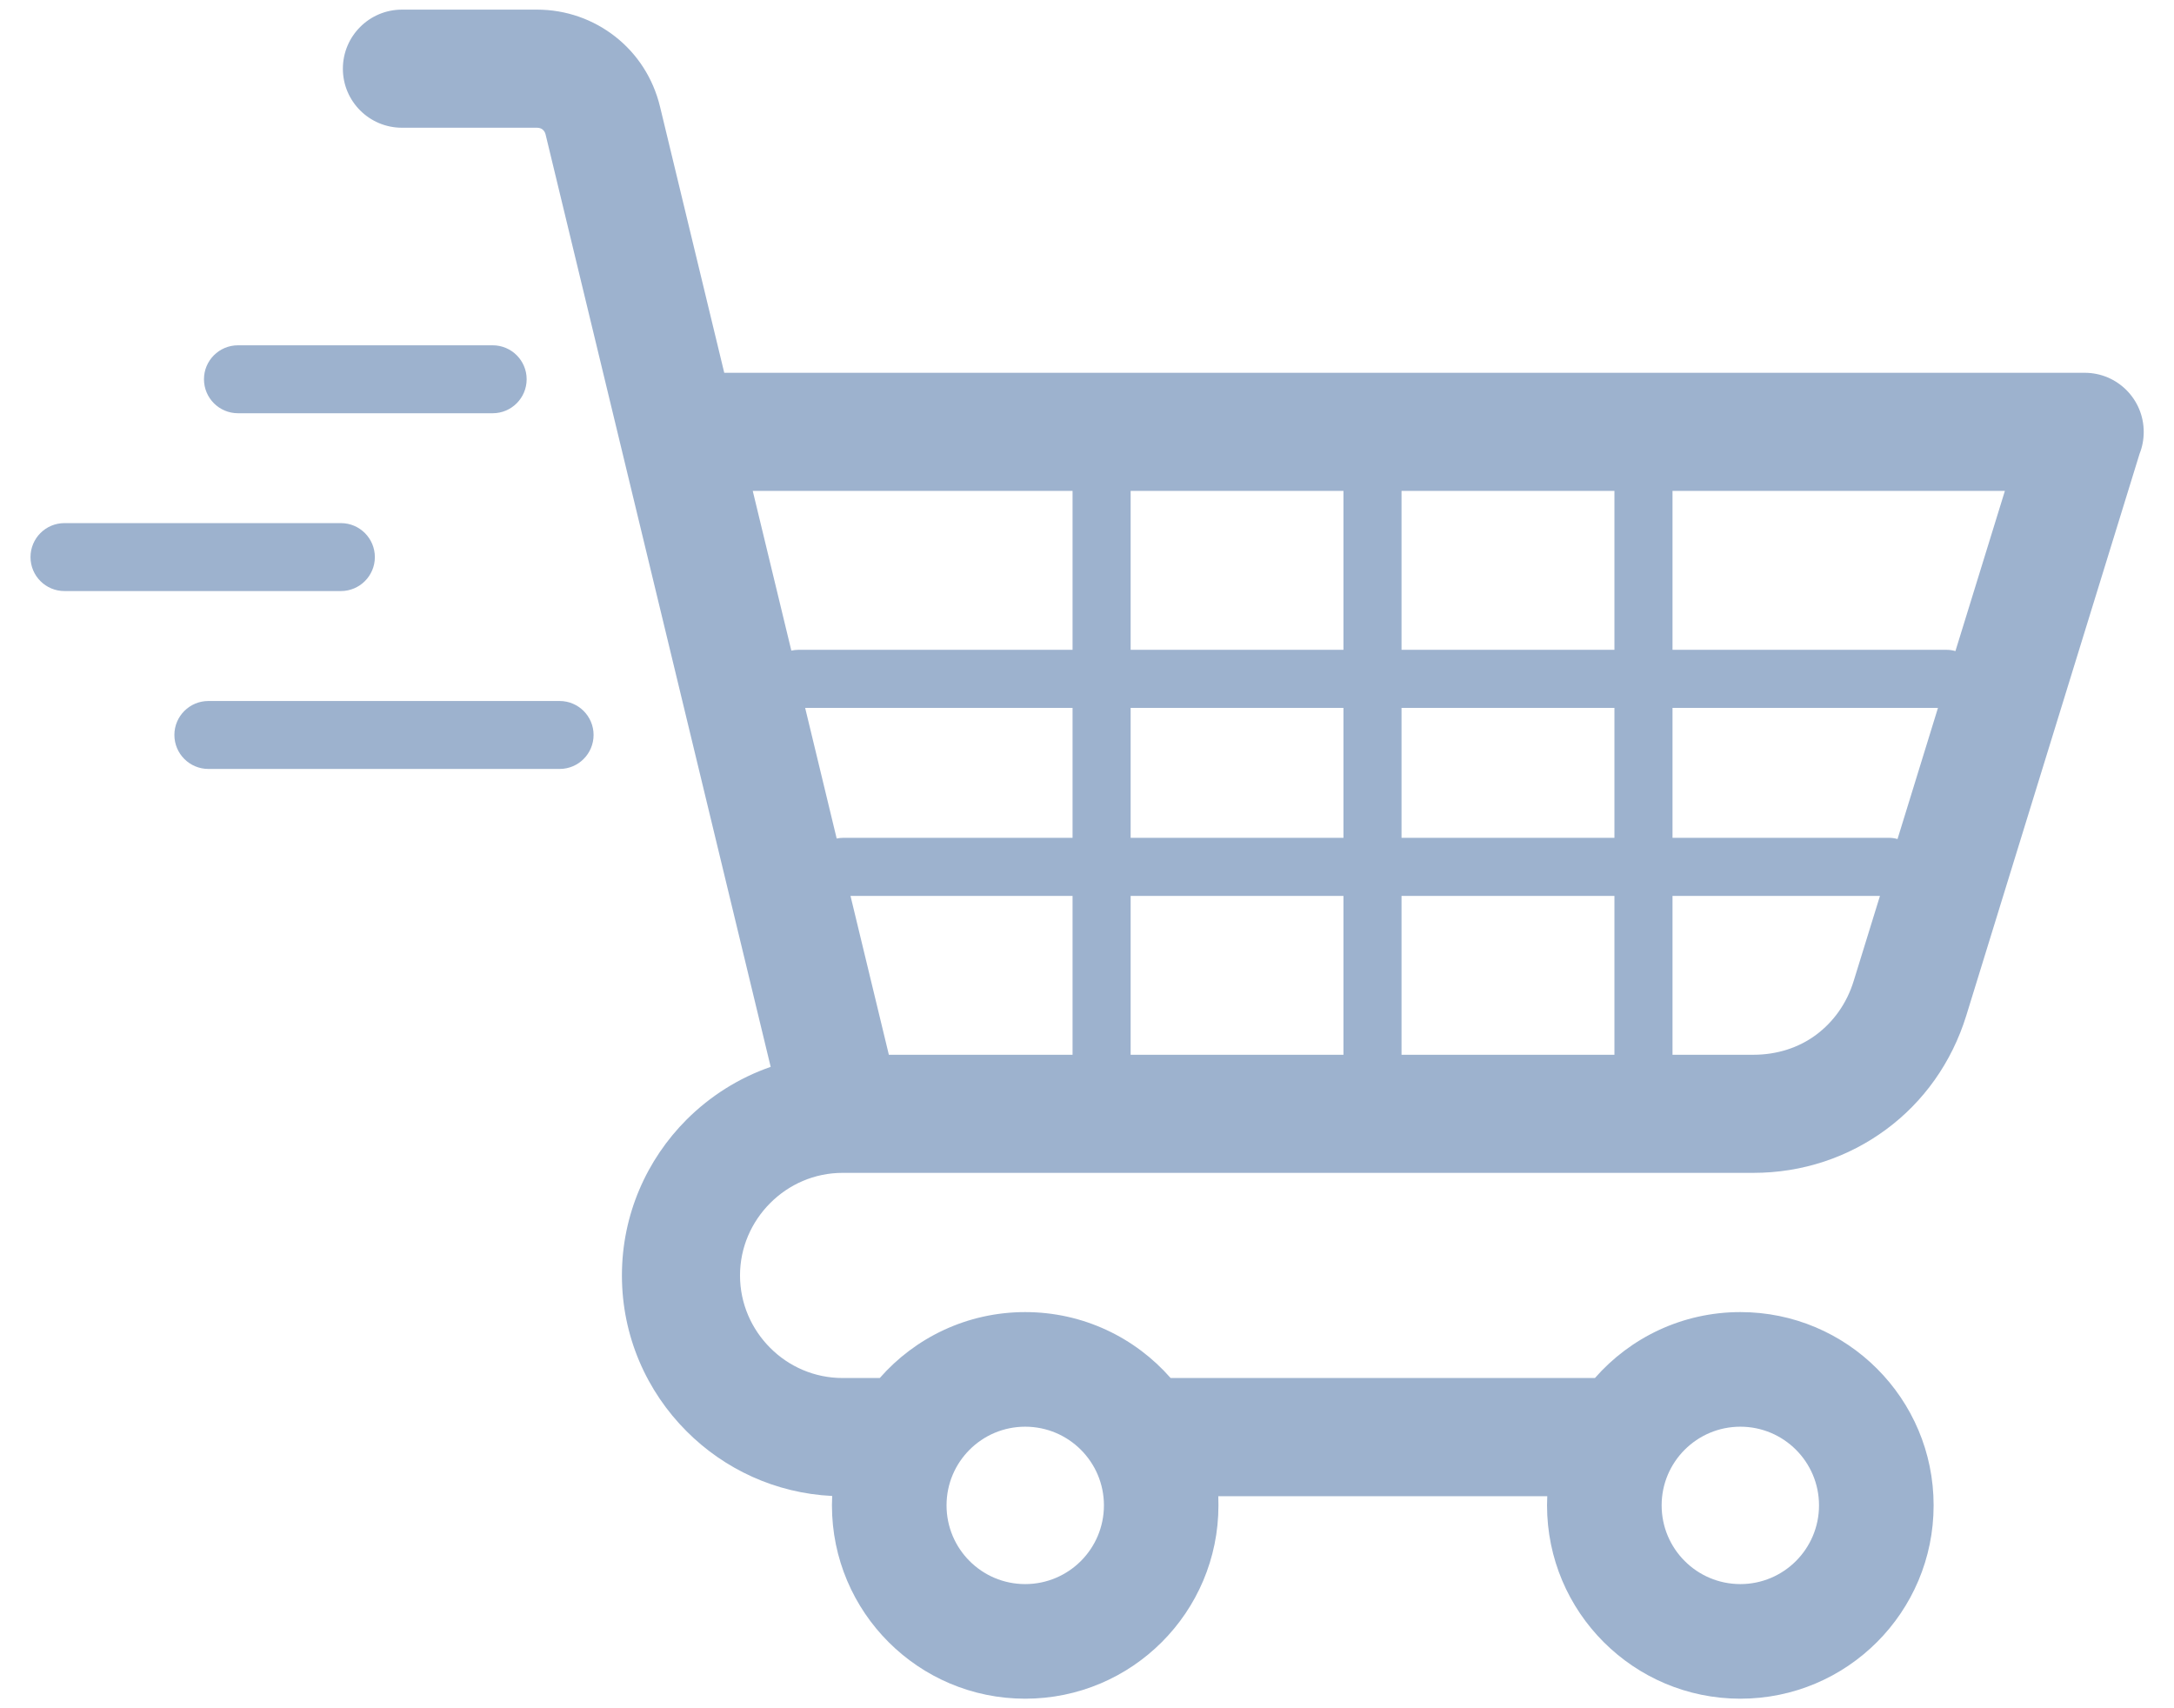 <svg width="28" height="22" viewBox="0 0 28 22" fill="none" xmlns="http://www.w3.org/2000/svg">
<path fill-rule="evenodd" clip-rule="evenodd" d="M3.065 5.322C2.823 5.322 2.627 5.126 2.627 4.884C2.627 4.643 2.823 4.447 3.065 4.447H6.346C6.587 4.447 6.783 4.643 6.783 4.884C6.783 5.126 6.587 5.322 6.346 5.322H3.065ZM10.852 15.105H17.895H22.582C23.217 15.105 23.809 14.903 24.292 14.546C24.771 14.193 25.137 13.687 25.325 13.078L27.557 5.843C27.592 5.756 27.61 5.661 27.61 5.562C27.61 5.142 27.27 4.801 26.85 4.801H9.328L8.501 1.375C8.412 1.005 8.206 0.693 7.926 0.473C7.645 0.252 7.294 0.124 6.915 0.124H5.177C4.757 0.124 4.416 0.465 4.416 0.885C4.416 1.305 4.757 1.645 5.177 1.645H6.915C6.944 1.645 6.97 1.653 6.987 1.667C7.006 1.682 7.021 1.705 7.027 1.732L9.926 13.74C9.515 13.882 9.146 14.117 8.844 14.418C8.329 14.933 8.01 15.644 8.01 16.426C8.01 17.209 8.329 17.92 8.844 18.434C9.329 18.92 9.988 19.231 10.718 19.266C10.716 19.306 10.715 19.346 10.715 19.387C10.715 20.762 11.829 21.877 13.204 21.877C14.579 21.877 15.693 20.762 15.693 19.387C15.693 19.348 15.692 19.308 15.691 19.269H19.928C19.926 19.308 19.925 19.348 19.925 19.387C19.925 20.762 21.04 21.877 22.415 21.877C23.79 21.877 24.904 20.762 24.904 19.387C24.904 18.012 23.79 16.898 22.415 16.898C21.668 16.898 20.998 17.227 20.542 17.747H15.077C14.621 17.227 13.951 16.898 13.204 16.898C12.457 16.898 11.787 17.227 11.331 17.747H10.852C10.489 17.747 10.159 17.599 9.92 17.359C9.68 17.119 9.531 16.789 9.531 16.426C9.531 16.064 9.68 15.734 9.92 15.494C10.159 15.254 10.489 15.105 10.852 15.105ZM10.28 8.369C10.249 8.369 10.22 8.373 10.192 8.379L9.695 6.322H13.814V8.369H10.28ZM11.448 13.584L10.954 11.538H13.814V13.584H11.448ZM13.814 10.79H10.862C10.832 10.79 10.804 10.793 10.776 10.799L10.37 9.117H13.814L13.814 10.79ZM14.562 8.369V6.322H17.303V8.369H14.562ZM14.562 10.79V9.117H17.303V10.79H14.562ZM18.051 8.369V6.322H20.793V8.369H18.051ZM18.051 10.79V9.117H20.793V10.79H18.051ZM21.541 8.369V6.322H25.822L25.185 8.385C25.15 8.375 25.113 8.369 25.075 8.369H21.541ZM14.562 13.584V11.538H17.303V13.584H14.562ZM21.541 10.79V9.117H24.96L24.439 10.806C24.404 10.795 24.367 10.79 24.328 10.79H21.541ZM18.051 13.584V11.538H20.793V13.584H18.051ZM21.541 13.584V11.538H24.213L23.875 12.632C23.786 12.923 23.613 13.162 23.389 13.328C23.168 13.492 22.889 13.584 22.582 13.584H21.541V13.584ZM21.401 19.387C21.401 18.828 21.855 18.374 22.415 18.374C22.974 18.374 23.428 18.828 23.428 19.387C23.428 19.947 22.974 20.401 22.415 20.401C21.855 20.401 21.401 19.947 21.401 19.387ZM13.204 18.374C13.764 18.374 14.218 18.828 14.218 19.387C14.218 19.947 13.764 20.401 13.204 20.401C12.644 20.401 12.191 19.947 12.191 19.387C12.191 18.828 12.644 18.374 13.204 18.374ZM2.684 9.903C2.442 9.903 2.246 9.707 2.246 9.465C2.246 9.224 2.442 9.028 2.684 9.028H7.208C7.449 9.028 7.645 9.224 7.645 9.465C7.645 9.707 7.449 9.903 7.208 9.903H2.684ZM0.83 7.612C0.588 7.612 0.393 7.416 0.393 7.175C0.393 6.933 0.588 6.737 0.83 6.737H4.391C4.632 6.737 4.828 6.933 4.828 7.175C4.828 7.416 4.632 7.612 4.391 7.612H0.83Z" fill="#9DB2CE"/>
</svg>
